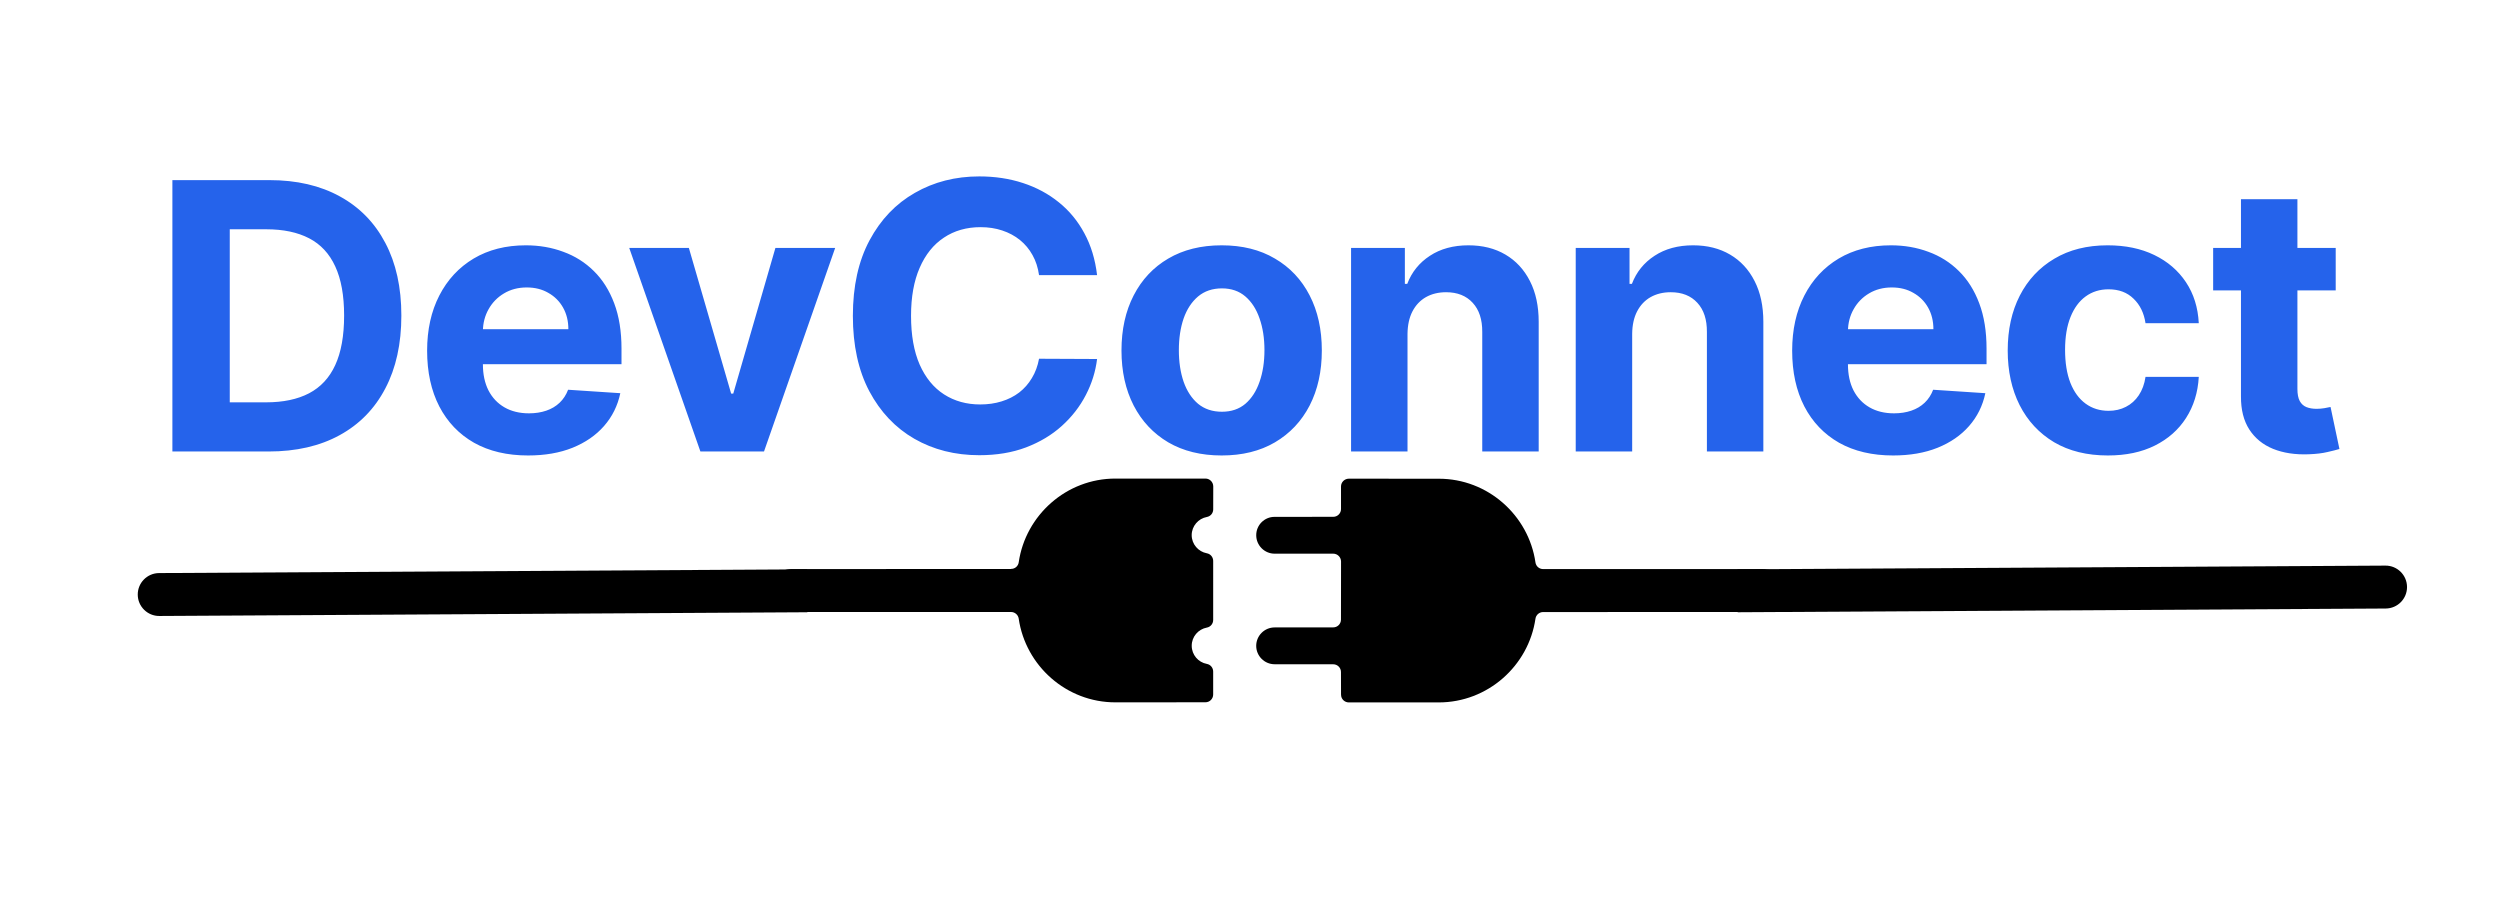 <svg width="2010" height="731" viewBox="0 0 2010 731" fill="none" xmlns="http://www.w3.org/2000/svg">
<rect x="0" y="0" width="2010" height="731" fill="#333333" stroke="none"/>
<g clip-path="url(#clip0_8_207)">
<rect width="2010" height="731" fill="white"/>
<path d="M215.942 363H138.598V144.818H216.581C238.527 144.818 257.419 149.186 273.257 157.922C289.095 166.587 301.275 179.051 309.798 195.315C318.392 211.58 322.689 231.04 322.689 253.696C322.689 276.423 318.392 295.955 309.798 312.29C301.275 328.625 289.024 341.161 273.044 349.896C257.135 358.632 238.101 363 215.942 363ZM184.727 323.476H214.024C227.66 323.476 239.131 321.061 248.434 316.232C257.809 311.331 264.841 303.767 269.528 293.54C274.287 283.241 276.666 269.96 276.666 253.696C276.666 237.574 274.287 224.399 269.528 214.172C264.841 203.945 257.845 196.416 248.541 191.587C239.237 186.757 227.767 184.342 214.131 184.342H184.727V323.476ZM424.581 366.196C407.749 366.196 393.26 362.787 381.115 355.969C369.041 349.08 359.737 339.349 353.203 326.778C346.669 314.136 343.402 299.186 343.402 281.928C343.402 265.095 346.669 250.322 353.203 237.609C359.737 224.896 368.935 214.989 380.796 207.886C392.727 200.784 406.719 197.233 422.77 197.233C433.566 197.233 443.615 198.973 452.919 202.453C462.294 205.862 470.462 211.011 477.422 217.901C484.453 224.79 489.922 233.455 493.828 243.895C497.735 254.264 499.688 266.409 499.688 280.33V292.794H361.513V264.669H456.968C456.968 258.135 455.547 252.347 452.706 247.304C449.865 242.261 445.923 238.32 440.881 235.479C435.909 232.567 430.121 231.111 423.516 231.111C416.627 231.111 410.519 232.709 405.192 235.905C399.936 239.03 395.817 243.256 392.834 248.582C389.851 253.838 388.324 259.697 388.253 266.161V292.901C388.253 300.997 389.744 307.993 392.727 313.888C395.781 319.783 400.078 324.328 405.618 327.524C411.158 330.72 417.727 332.318 425.327 332.318C430.369 332.318 434.986 331.608 439.176 330.188C443.367 328.767 446.953 326.636 449.936 323.795C452.919 320.955 455.192 317.474 456.754 313.355L498.729 316.125C496.598 326.21 492.23 335.017 485.625 342.545C479.091 350.003 470.639 355.827 460.27 360.017C449.972 364.136 438.075 366.196 424.581 366.196ZM671.466 199.364L614.258 363H563.121L505.912 199.364H553.853L587.837 316.445H589.542L623.42 199.364H671.466ZM882.05 221.203H835.388C834.536 215.166 832.796 209.804 830.168 205.116C827.54 200.358 824.167 196.31 820.047 192.972C815.928 189.634 811.17 187.077 805.772 185.301C800.445 183.526 794.657 182.638 788.407 182.638C777.114 182.638 767.278 185.443 758.897 191.054C750.516 196.594 744.018 204.69 739.401 215.344C734.785 225.926 732.476 238.781 732.476 253.909C732.476 269.463 734.785 282.531 739.401 293.114C744.089 303.696 750.623 311.686 759.003 317.084C767.384 322.482 777.079 325.18 788.087 325.18C794.266 325.18 799.983 324.364 805.239 322.73C810.566 321.097 815.289 318.717 819.408 315.592C823.528 312.396 826.937 308.526 829.635 303.98C832.405 299.435 834.323 294.25 835.388 288.426L882.05 288.639C880.843 298.653 877.824 308.312 872.995 317.616C868.236 326.849 861.809 335.124 853.712 342.439C845.687 349.683 836.099 355.436 824.948 359.697C813.868 363.888 801.333 365.983 787.341 365.983C767.881 365.983 750.481 361.58 735.14 352.773C719.87 343.966 707.796 331.217 698.918 314.527C690.111 297.837 685.708 277.631 685.708 253.909C685.708 230.116 690.182 209.875 699.131 193.185C708.08 176.494 720.225 163.781 735.566 155.045C750.907 146.239 768.165 141.835 787.341 141.835C799.983 141.835 811.702 143.611 822.498 147.162C833.364 150.713 842.988 155.898 851.368 162.716C859.749 169.463 866.567 177.737 871.823 187.538C877.15 197.339 880.559 208.561 882.05 221.203ZM982.211 366.196C965.663 366.196 951.352 362.68 939.278 355.649C927.275 348.547 918.007 338.675 911.473 326.033C904.939 313.32 901.672 298.582 901.672 281.821C901.672 264.918 904.939 250.145 911.473 237.503C918.007 224.79 927.275 214.918 939.278 207.886C951.352 200.784 965.663 197.233 982.211 197.233C998.76 197.233 1013.04 200.784 1025.04 207.886C1037.11 214.918 1046.42 224.79 1052.95 237.503C1059.48 250.145 1062.75 264.918 1062.75 281.821C1062.75 298.582 1059.48 313.32 1052.95 326.033C1046.42 338.675 1037.11 348.547 1025.04 355.649C1013.04 362.68 998.76 366.196 982.211 366.196ZM982.425 331.04C989.953 331.04 996.238 328.909 1001.28 324.648C1006.32 320.315 1010.12 314.42 1012.68 306.963C1015.31 299.506 1016.62 291.018 1016.62 281.501C1016.62 271.984 1015.31 263.497 1012.68 256.04C1010.12 248.582 1006.32 242.687 1001.28 238.355C996.238 234.023 989.953 231.857 982.425 231.857C974.825 231.857 968.433 234.023 963.248 238.355C958.135 242.687 954.264 248.582 951.636 256.04C949.079 263.497 947.801 271.984 947.801 281.501C947.801 291.018 949.079 299.506 951.636 306.963C954.264 314.42 958.135 320.315 963.248 324.648C968.433 328.909 974.825 331.04 982.425 331.04ZM1131.64 268.398V363H1086.26V199.364H1129.51V228.234H1131.43C1135.05 218.717 1141.13 211.189 1149.65 205.649C1158.17 200.038 1168.51 197.233 1180.65 197.233C1192.01 197.233 1201.92 199.719 1210.37 204.69C1218.83 209.662 1225.39 216.764 1230.08 225.997C1234.77 235.159 1237.11 246.097 1237.11 258.81V363H1191.73V266.906C1191.8 256.892 1189.24 249.08 1184.06 243.469C1178.87 237.787 1171.74 234.946 1162.65 234.946C1156.54 234.946 1151.14 236.26 1146.45 238.888C1141.84 241.516 1138.21 245.351 1135.59 250.393C1133.03 255.365 1131.72 261.366 1131.64 268.398ZM1312.27 268.398V363H1266.88V199.364H1310.14V228.234H1312.05C1315.67 218.717 1321.75 211.189 1330.27 205.649C1338.79 200.038 1349.13 197.233 1361.27 197.233C1372.64 197.233 1382.54 199.719 1390.99 204.69C1399.45 209.662 1406.02 216.764 1410.7 225.997C1415.39 235.159 1417.73 246.097 1417.73 258.81V363H1372.35V266.906C1372.42 256.892 1369.87 249.08 1364.68 243.469C1359.5 237.787 1352.36 234.946 1343.27 234.946C1337.16 234.946 1331.76 236.26 1327.07 238.888C1322.46 241.516 1318.84 245.351 1316.21 250.393C1313.65 255.365 1312.34 261.366 1312.27 268.398ZM1522.08 366.196C1505.24 366.196 1490.76 362.787 1478.61 355.969C1466.54 349.08 1457.23 339.349 1450.7 326.778C1444.17 314.136 1440.9 299.186 1440.9 281.928C1440.9 265.095 1444.17 250.322 1450.7 237.609C1457.23 224.896 1466.43 214.989 1478.29 207.886C1490.22 200.784 1504.22 197.233 1520.27 197.233C1531.06 197.233 1541.11 198.973 1550.42 202.453C1559.79 205.862 1567.96 211.011 1574.92 217.901C1581.95 224.79 1587.42 233.455 1591.32 243.895C1595.23 254.264 1597.18 266.409 1597.18 280.33V292.794H1459.01V264.669H1554.46C1554.46 258.135 1553.04 252.347 1550.2 247.304C1547.36 242.261 1543.42 238.32 1538.38 235.479C1533.41 232.567 1527.62 231.111 1521.01 231.111C1514.12 231.111 1508.01 232.709 1502.69 235.905C1497.43 239.03 1493.31 243.256 1490.33 248.582C1487.35 253.838 1485.82 259.697 1485.75 266.161V292.901C1485.75 300.997 1487.24 307.993 1490.22 313.888C1493.28 319.783 1497.57 324.328 1503.11 327.524C1508.65 330.72 1515.22 332.318 1522.82 332.318C1527.87 332.318 1532.48 331.608 1536.67 330.188C1540.86 328.767 1544.45 326.636 1547.43 323.795C1550.42 320.955 1552.69 317.474 1554.25 313.355L1596.22 316.125C1594.09 326.21 1589.73 335.017 1583.12 342.545C1576.59 350.003 1568.14 355.827 1557.77 360.017C1547.47 364.136 1535.57 366.196 1522.08 366.196ZM1694.73 366.196C1677.97 366.196 1663.56 362.645 1651.48 355.543C1639.48 348.369 1630.25 338.426 1623.78 325.713C1617.39 313 1614.2 298.369 1614.2 281.821C1614.2 265.06 1617.43 250.358 1623.89 237.716C1630.42 225.003 1639.69 215.095 1651.7 207.993C1663.7 200.82 1677.97 197.233 1694.52 197.233C1708.8 197.233 1721.3 199.825 1732.02 205.01C1742.75 210.195 1751.23 217.474 1757.48 226.849C1763.73 236.224 1767.18 247.233 1767.82 259.875H1724.99C1723.78 251.707 1720.59 245.138 1715.4 240.166C1710.29 235.124 1703.58 232.602 1695.27 232.602C1688.24 232.602 1682.09 234.52 1676.84 238.355C1671.65 242.119 1667.6 247.624 1664.69 254.868C1661.78 262.112 1660.32 270.884 1660.32 281.182C1660.32 291.622 1661.74 300.5 1664.59 307.815C1667.5 315.131 1671.58 320.706 1676.84 324.541C1682.09 328.376 1688.24 330.294 1695.27 330.294C1700.45 330.294 1705.1 329.229 1709.22 327.098C1713.41 324.967 1716.86 321.878 1719.56 317.83C1722.33 313.71 1724.14 308.774 1724.99 303.021H1767.82C1767.11 315.521 1763.7 326.53 1757.59 336.047C1751.55 345.493 1743.21 352.879 1732.55 358.206C1721.9 363.533 1709.29 366.196 1694.73 366.196ZM1877.91 199.364V233.455H1779.37V199.364H1877.91ZM1801.74 160.159H1847.12V312.716C1847.12 316.906 1847.76 320.173 1849.04 322.517C1850.32 324.79 1852.1 326.388 1854.37 327.311C1856.71 328.234 1859.41 328.696 1862.47 328.696C1864.6 328.696 1866.73 328.518 1868.86 328.163C1870.99 327.737 1872.62 327.418 1873.76 327.205L1880.9 360.976C1878.62 361.686 1875.43 362.503 1871.31 363.426C1867.19 364.42 1862.18 365.024 1856.29 365.237C1845.35 365.663 1835.76 364.207 1827.52 360.869C1819.35 357.531 1813 352.347 1808.45 345.315C1803.91 338.284 1801.67 329.406 1801.74 318.682V160.159Z" fill="#2563EB"/>
<path d="M127.901 460.75C118.374 460.805 110.695 468.573 110.75 478.099C110.805 487.626 118.573 495.305 128.099 495.25L127.901 460.75ZM648.901 457.75L127.901 460.75L128.099 495.25L649.099 492.25L648.901 457.75Z" fill="black"/>
<path d="M1918.1 489.25C1927.63 489.195 1935.3 481.427 1935.25 471.901C1935.19 462.374 1927.43 454.695 1917.9 454.75L1918.1 489.25ZM1917.9 454.75L1396.9 457.75L1397.1 492.25L1918.1 489.25L1917.9 454.75Z" fill="black"/>
<g clip-path="url(#clip1_8_207)">
<path fill-rule="evenodd" clip-rule="evenodd" d="M812.851 457.476L636.363 457.523C626.867 457.472 619.063 465.276 619.096 474.79C619.044 484.286 626.813 492.054 636.36 492.054L812.817 492.038C815.966 492.037 818.601 494.33 819.045 497.376C824.569 535.311 857.419 564.739 896.796 564.687L969.126 564.63C972.582 564.664 975.389 561.857 975.389 558.366L975.391 539.954C975.391 536.874 973.235 534.307 970.275 533.777C963.396 532.511 958.143 526.471 958.144 519.182C958.111 511.961 963.399 505.852 970.278 504.585C973.255 504.071 975.411 501.47 975.395 498.407L975.399 451.008C975.399 447.928 973.243 445.361 970.283 444.831C963.404 443.565 958.1 437.474 958.118 430.201C958.153 422.98 963.424 416.922 970.303 415.655C973.332 415.09 975.436 412.541 975.42 409.478L975.456 391.031C975.422 387.575 972.615 384.768 969.193 384.769L896.812 384.775C857.438 384.728 824.563 414.181 819.049 452.101C818.621 455.164 815.986 457.457 812.872 457.389L812.851 457.476Z" fill="black"/>
<path fill-rule="evenodd" clip-rule="evenodd" d="M1078.19 558.433L1078.14 540.346C1078.17 536.889 1075.33 534.049 1071.88 534.084L1024.79 534.054C1016.64 534.054 1009.99 527.399 1009.99 519.254C1009.99 511.109 1016.64 504.452 1024.79 504.451L1071.88 504.413C1075.34 504.446 1078.14 501.64 1078.14 498.149L1078.2 451.418C1078.16 447.961 1075.36 445.155 1071.94 445.156L1024.81 445.16C1016.67 445.161 1010.01 438.505 1010.01 430.36C1009.96 422.163 1016.62 415.506 1024.81 415.557L1071.9 415.519C1075.36 415.553 1078.2 412.712 1078.17 409.255L1078.17 391.117C1078.17 387.695 1080.98 384.889 1084.43 384.854L1156.76 384.898C1196.14 384.844 1229.01 414.292 1234.51 452.21C1234.94 455.273 1237.58 457.566 1240.74 457.548L1417.2 457.532C1426.7 457.48 1434.5 465.283 1434.46 474.796C1434.51 484.293 1426.74 492.062 1417.2 492.063L1240.74 492.079C1237.59 492.079 1234.95 494.372 1234.51 497.418C1228.98 535.355 1196.09 564.754 1156.75 564.744L1084.47 564.75C1080.98 564.75 1078.17 561.944 1078.21 558.488L1078.19 558.433Z" fill="black"/>
</g>
</g>
<defs>
<clipPath id="clip0_8_207">
<rect width="2010" height="731" fill="white"/>
</clipPath>
<clipPath id="clip1_8_207">
<rect width="681.513" height="836.253" fill="white" transform="translate(523 452.903) rotate(-45)"/>
</clipPath>
</defs>
</svg>
